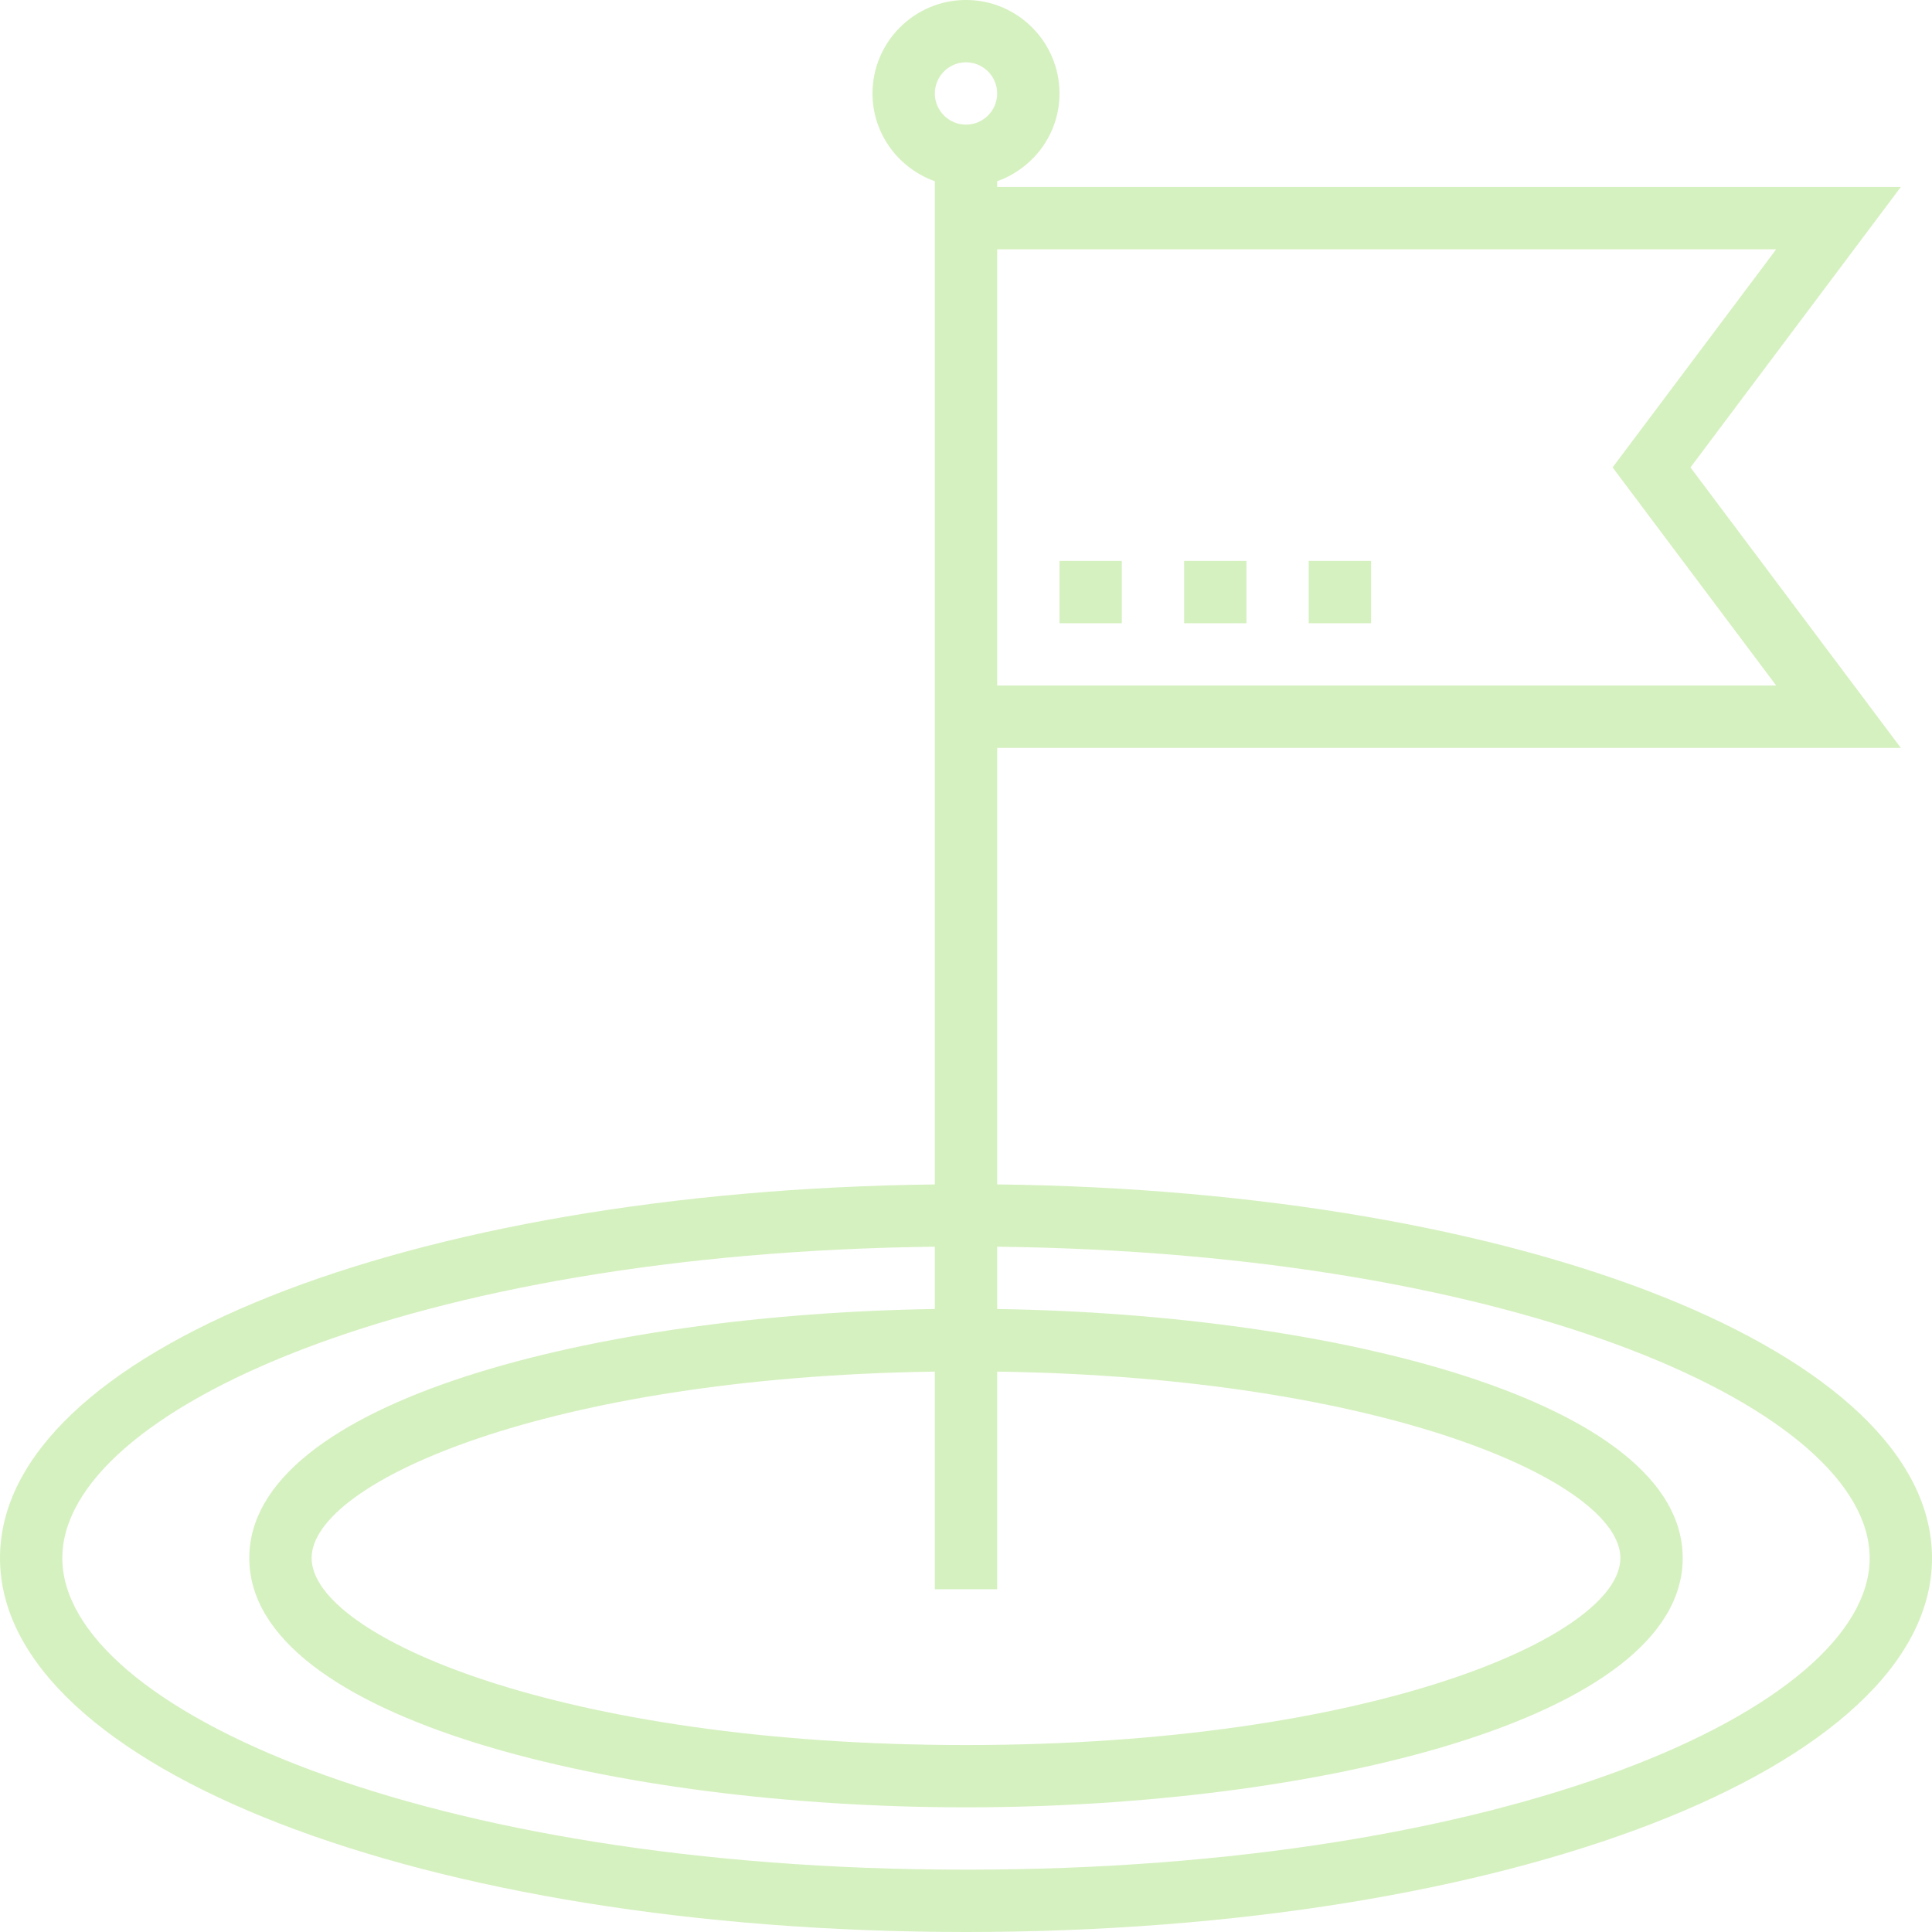 <?xml version="1.0" encoding="utf-8"?>
<!-- Generator: Adobe Illustrator 19.2.1, SVG Export Plug-In . SVG Version: 6.00 Build 0)  -->
<svg version="1.1" id="Shape_1_1_" xmlns="http://www.w3.org/2000/svg" xmlns:xlink="http://www.w3.org/1999/xlink" x="0px" y="0px"
	 viewBox="0 0 76.5 76.5" style="enable-background:new 0 0 76.5 76.5;" xml:space="preserve">
<style type="text/css">
	.st0{opacity:0.3;}
	.st1{fill:#75CF2D;}
</style>
<g id="Shape_1" class="st0">
	<g>
		<path class="st1" d="M39.484,46.898V29.613h35.782l-8.329-11.105l8.329-11.105H39.484V7.176c1.433-0.511,2.468-1.868,2.468-3.475
			c0-2.041-1.661-3.702-3.702-3.702c-2.041,0-3.702,1.661-3.702,3.702c0,1.606,1.035,2.964,2.468,3.475v39.723
			C16.162,47.143,0,53.55,0,61.693C0,69.996,16.802,76.5,38.25,76.5c21.448,0,38.25-6.503,38.25-14.807
			C76.5,53.55,60.338,47.143,39.484,46.898z M70.331,9.871l-6.478,8.637l6.478,8.637H39.484V9.871H70.331z M38.25,2.467
			c0.68,0,1.234,0.554,1.234,1.234S38.93,4.935,38.25,4.935c-0.68,0-1.234-0.554-1.234-1.234S37.57,2.467,38.25,2.467z
			 M39.484,62.927v-8.616c15.312,0.216,24.677,4.371,24.677,7.382c0,3.091-9.857,7.404-25.911,7.404
			c-16.054,0-25.911-4.313-25.911-7.404c0-3.011,9.365-7.166,24.677-7.382v8.616H39.484z M38.25,74.032
			c-21.404,0-35.782-6.38-35.782-12.339c0-5.842,13.831-12.087,34.548-12.328v2.467c-13.384,0.2-27.145,3.642-27.145,9.861
			c0,6.411,14.621,9.871,28.379,9.871c13.758,0,28.379-3.46,28.379-9.871c0-6.22-13.761-9.661-27.145-9.861v-2.467
			c20.718,0.241,34.548,6.485,34.548,12.328C74.032,67.652,59.654,74.032,38.25,74.032z M44.419,22.209h-2.468v2.468h2.468V22.209z
			 M49.355,22.209h-2.468v2.468h2.468V22.209z M54.29,22.209h-2.468v2.468h2.468V22.209z"/>
	</g>
</g>
</svg>
